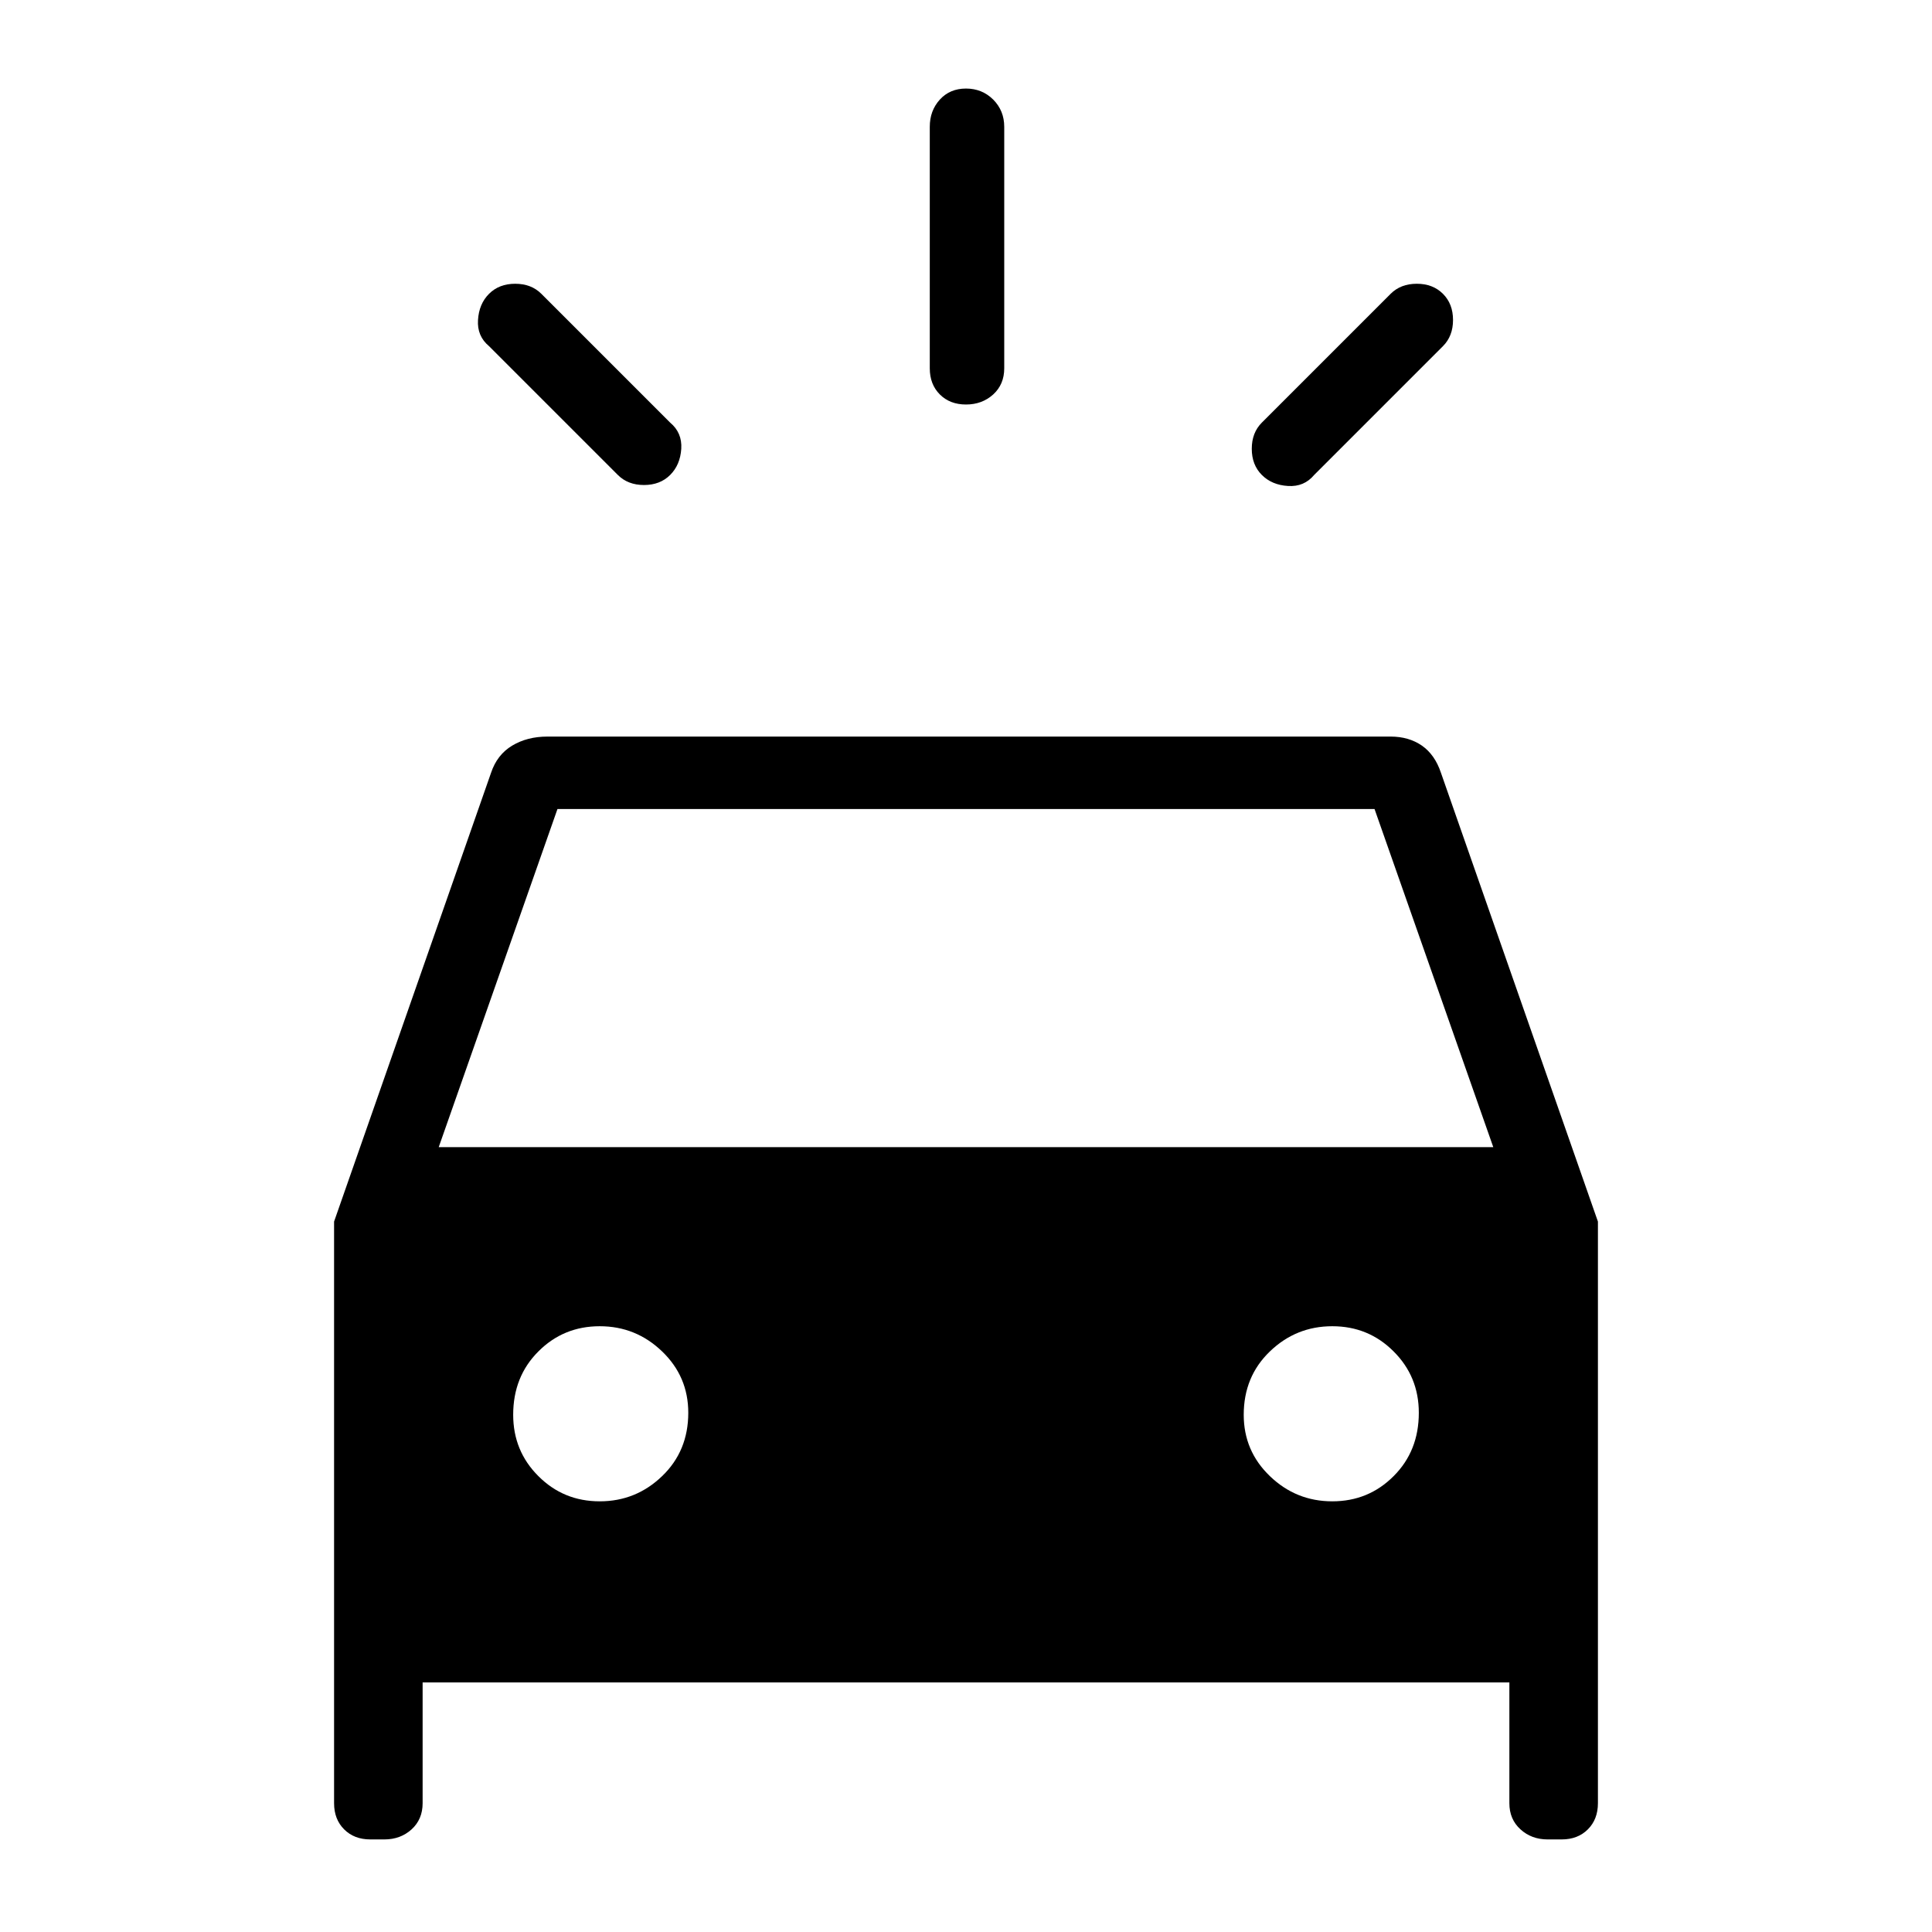 <svg xmlns="http://www.w3.org/2000/svg" height="24" width="24"><path d="m6.725 3.65 1.6 1.6q.15.125.138.325-.013.2-.138.325T8 6.025q-.2 0-.325-.125l-1.6-1.6q-.15-.125-.137-.325.012-.2.137-.325t.325-.125q.2 0 .325.125Zm11.2.65-1.6 1.6q-.125.15-.325.137-.2-.012-.325-.137t-.125-.325q0-.2.125-.325l1.6-1.6q.125-.125.325-.125t.325.125q.125.125.125.325t-.125.325Zm-5.45-2.725v3q0 .2-.137.325-.138.125-.338.125t-.325-.125q-.125-.125-.125-.325v-3q0-.2.125-.338Q11.8 1.1 12 1.1t.338.137q.137.138.137.338ZM4.6 22.85q-.2 0-.325-.125T4.15 22.4v-7.225L6.1 9.6q.075-.225.263-.338.187-.112.437-.112h10.475q.225 0 .388.112.162.113.237.338l1.95 5.575V22.4q0 .2-.125.325t-.325.125h-.175q-.2 0-.337-.125-.138-.125-.138-.325v-1.5H5.25v1.5q0 .2-.137.325-.138.125-.338.125Zm.85-8.6h13.1l-1.475-4.2H6.925Zm2 4.4q.45 0 .775-.313.325-.312.325-.787 0-.45-.325-.762-.325-.313-.775-.313t-.762.313q-.313.312-.313.787 0 .45.313.762.312.313.762.313Zm9.1 0q.45 0 .762-.313.313-.312.313-.787 0-.45-.313-.762-.312-.313-.762-.313t-.775.313q-.325.312-.325.787 0 .45.325.762.325.313.775.313Z"/></svg>